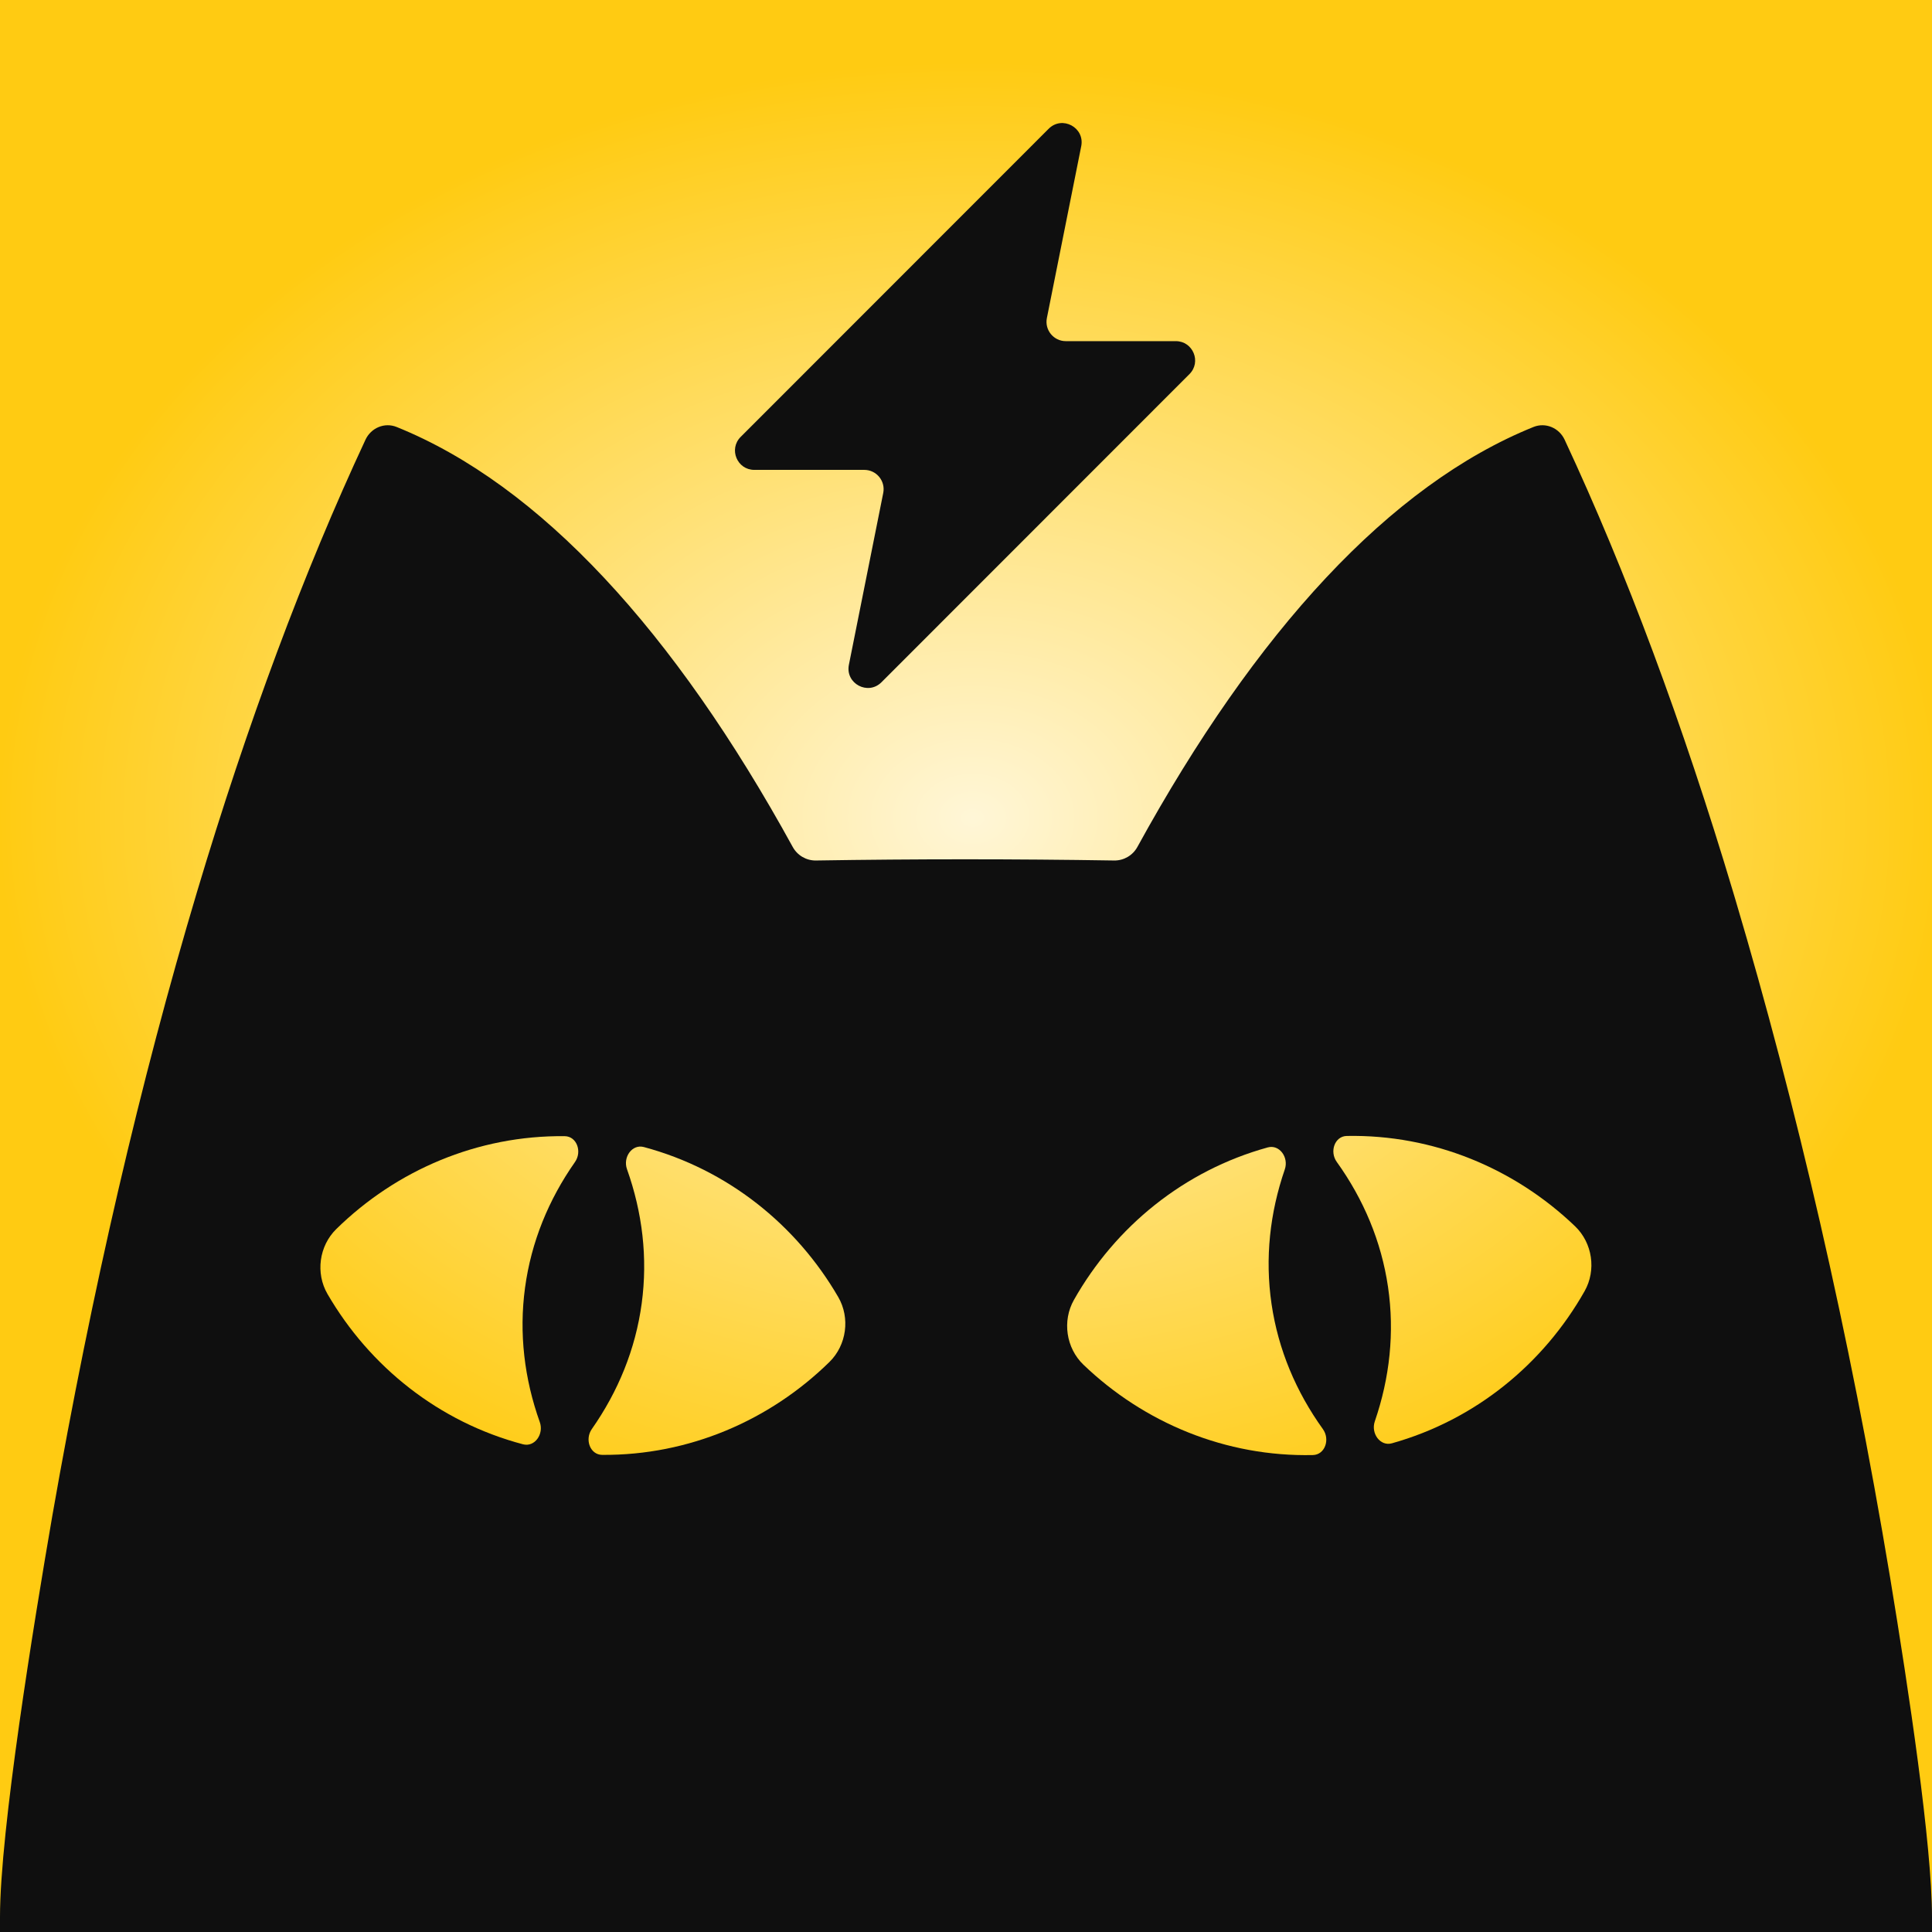 <svg width="512" height="512" viewBox="0 0 512 512" fill="none" xmlns="http://www.w3.org/2000/svg">
<rect x="0" y="0" width="512" height="512" fill="#808080" stroke="none"/>
<g clip-path="url(#clip0_235_11779)">
<rect width="512" height="512" fill="#0F0F0F"/>
<path fill-rule="evenodd" clip-rule="evenodd" d="M0 0V383.804C0 383.869 4.90052e-05 383.935 0 384L0 508C0 485.151 8.945 430.206 13.858 401.75C24.351 341.845 37.267 286.322 52.217 236.34C65.568 191.706 80.541 151.491 96.86 116.521C98.322 113.388 101.915 111.861 105.119 113.155C143.155 128.52 178.702 167.29 210.08 224.449C211.309 226.687 213.674 228.081 216.225 228.04C229.321 227.83 242.499 227.724 255.75 227.724C269.002 227.724 282.179 227.83 295.275 228.04C297.827 228.081 300.192 226.687 301.42 224.449C332.799 167.29 368.346 128.52 406.381 113.155C409.585 111.861 413.179 113.388 414.64 116.521C430.96 151.491 445.933 191.706 459.284 236.34C459.514 237.11 459.743 237.88 459.972 238.652C475.976 292.564 490.047 352.859 500.905 418.096C505.814 447.798 512 488.998 512 508V4.57764e-05L0 0ZM282.45 90.407C279.222 90.407 276.801 87.453 277.434 84.286L286.537 38.749C287.53 33.784 281.483 30.546 277.905 34.127L196.282 115.787C193.06 119.011 195.342 124.523 199.899 124.523H229.051C232.279 124.523 234.7 127.477 234.067 130.644L224.963 176.182C223.971 181.146 230.017 184.384 233.596 180.804L315.218 99.143C318.441 95.919 316.159 90.407 311.602 90.407H282.45Z" fill="url(#paint0_radial_235_11779)"/>
<path d="M364.34 376.669C363.241 379.867 365.781 383.355 368.866 382.491C390.983 376.3 409.023 361.46 419.937 342.167C423.083 336.607 422.026 329.403 417.417 324.982C401.421 309.64 379.88 300.611 356.917 301.039C353.714 301.099 352.284 305.17 354.254 307.917C361.346 317.806 366.065 328.946 367.838 341.039C369.612 353.132 368.293 365.158 364.34 376.669Z" fill="url(#paint1_radial_235_11779)"/>
<path d="M340.485 309.902C341.582 306.71 339.055 303.225 335.971 304.076C313.72 310.217 295.568 325.103 284.605 344.483C281.459 350.043 282.516 357.246 287.125 361.667C303.192 377.077 324.854 386.118 347.931 385.604C351.128 385.533 352.549 381.467 350.58 378.726C343.475 368.829 338.748 357.678 336.972 345.571C335.196 333.464 336.521 321.424 340.485 309.902Z" fill="url(#paint2_radial_235_11779)"/>
<path d="M152.378 307.944C154.315 305.181 152.85 301.132 149.651 301.097C126.57 300.841 105.011 310.123 89.118 325.713C84.558 330.185 83.582 337.4 86.789 342.924C97.969 362.179 116.286 376.861 138.604 382.753C141.697 383.57 144.186 380.056 143.052 376.877C138.96 365.4 137.501 353.376 139.141 341.25C140.782 329.124 145.384 317.92 152.378 307.944Z" fill="url(#paint3_radial_235_11779)"/>
<path d="M156.843 378.708C154.904 381.477 156.38 385.532 159.583 385.556C182.549 385.726 203.988 376.457 219.811 360.937C224.371 356.464 225.347 349.249 222.139 343.725C211.009 324.555 192.805 309.918 170.62 303.974C167.525 303.145 165.025 306.662 166.159 309.847C170.24 321.313 171.695 333.324 170.056 345.436C168.418 357.548 163.824 368.74 156.843 378.708Z" fill="url(#paint4_radial_235_11779)"/>
</g>
<defs>
<radialGradient id="paint0_radial_235_11779" cx="0" cy="0" r="1" gradientUnits="userSpaceOnUse" gradientTransform="translate(257.748 216.761) rotate(90) scale(200.269 257.755)">
<stop stop-color="#FFF6D7"/>
<stop offset="1" stop-color="#FFCB12"/>
</radialGradient>
<radialGradient id="paint1_radial_235_11779" cx="0" cy="0" r="1" gradientUnits="userSpaceOnUse" gradientTransform="translate(257.748 216.761) rotate(90) scale(200.269 257.755)">
<stop stop-color="#FFF6D7"/>
<stop offset="1" stop-color="#FFCB12"/>
</radialGradient>
<radialGradient id="paint2_radial_235_11779" cx="0" cy="0" r="1" gradientUnits="userSpaceOnUse" gradientTransform="translate(257.748 216.761) rotate(90) scale(200.269 257.755)">
<stop stop-color="#FFF6D7"/>
<stop offset="1" stop-color="#FFCB12"/>
</radialGradient>
<radialGradient id="paint3_radial_235_11779" cx="0" cy="0" r="1" gradientUnits="userSpaceOnUse" gradientTransform="translate(257.748 216.761) rotate(90) scale(200.269 257.755)">
<stop stop-color="#FFF6D7"/>
<stop offset="1" stop-color="#FFCB12"/>
</radialGradient>
<radialGradient id="paint4_radial_235_11779" cx="0" cy="0" r="1" gradientUnits="userSpaceOnUse" gradientTransform="translate(257.748 216.761) rotate(90) scale(200.269 257.755)">
<stop stop-color="#FFF6D7"/>
<stop offset="1" stop-color="#FFCB12"/>
</radialGradient>
<clipPath id="clip0_235_11779">
<rect width="512" height="512" fill="white"/>
</clipPath>
</defs>
</svg>
